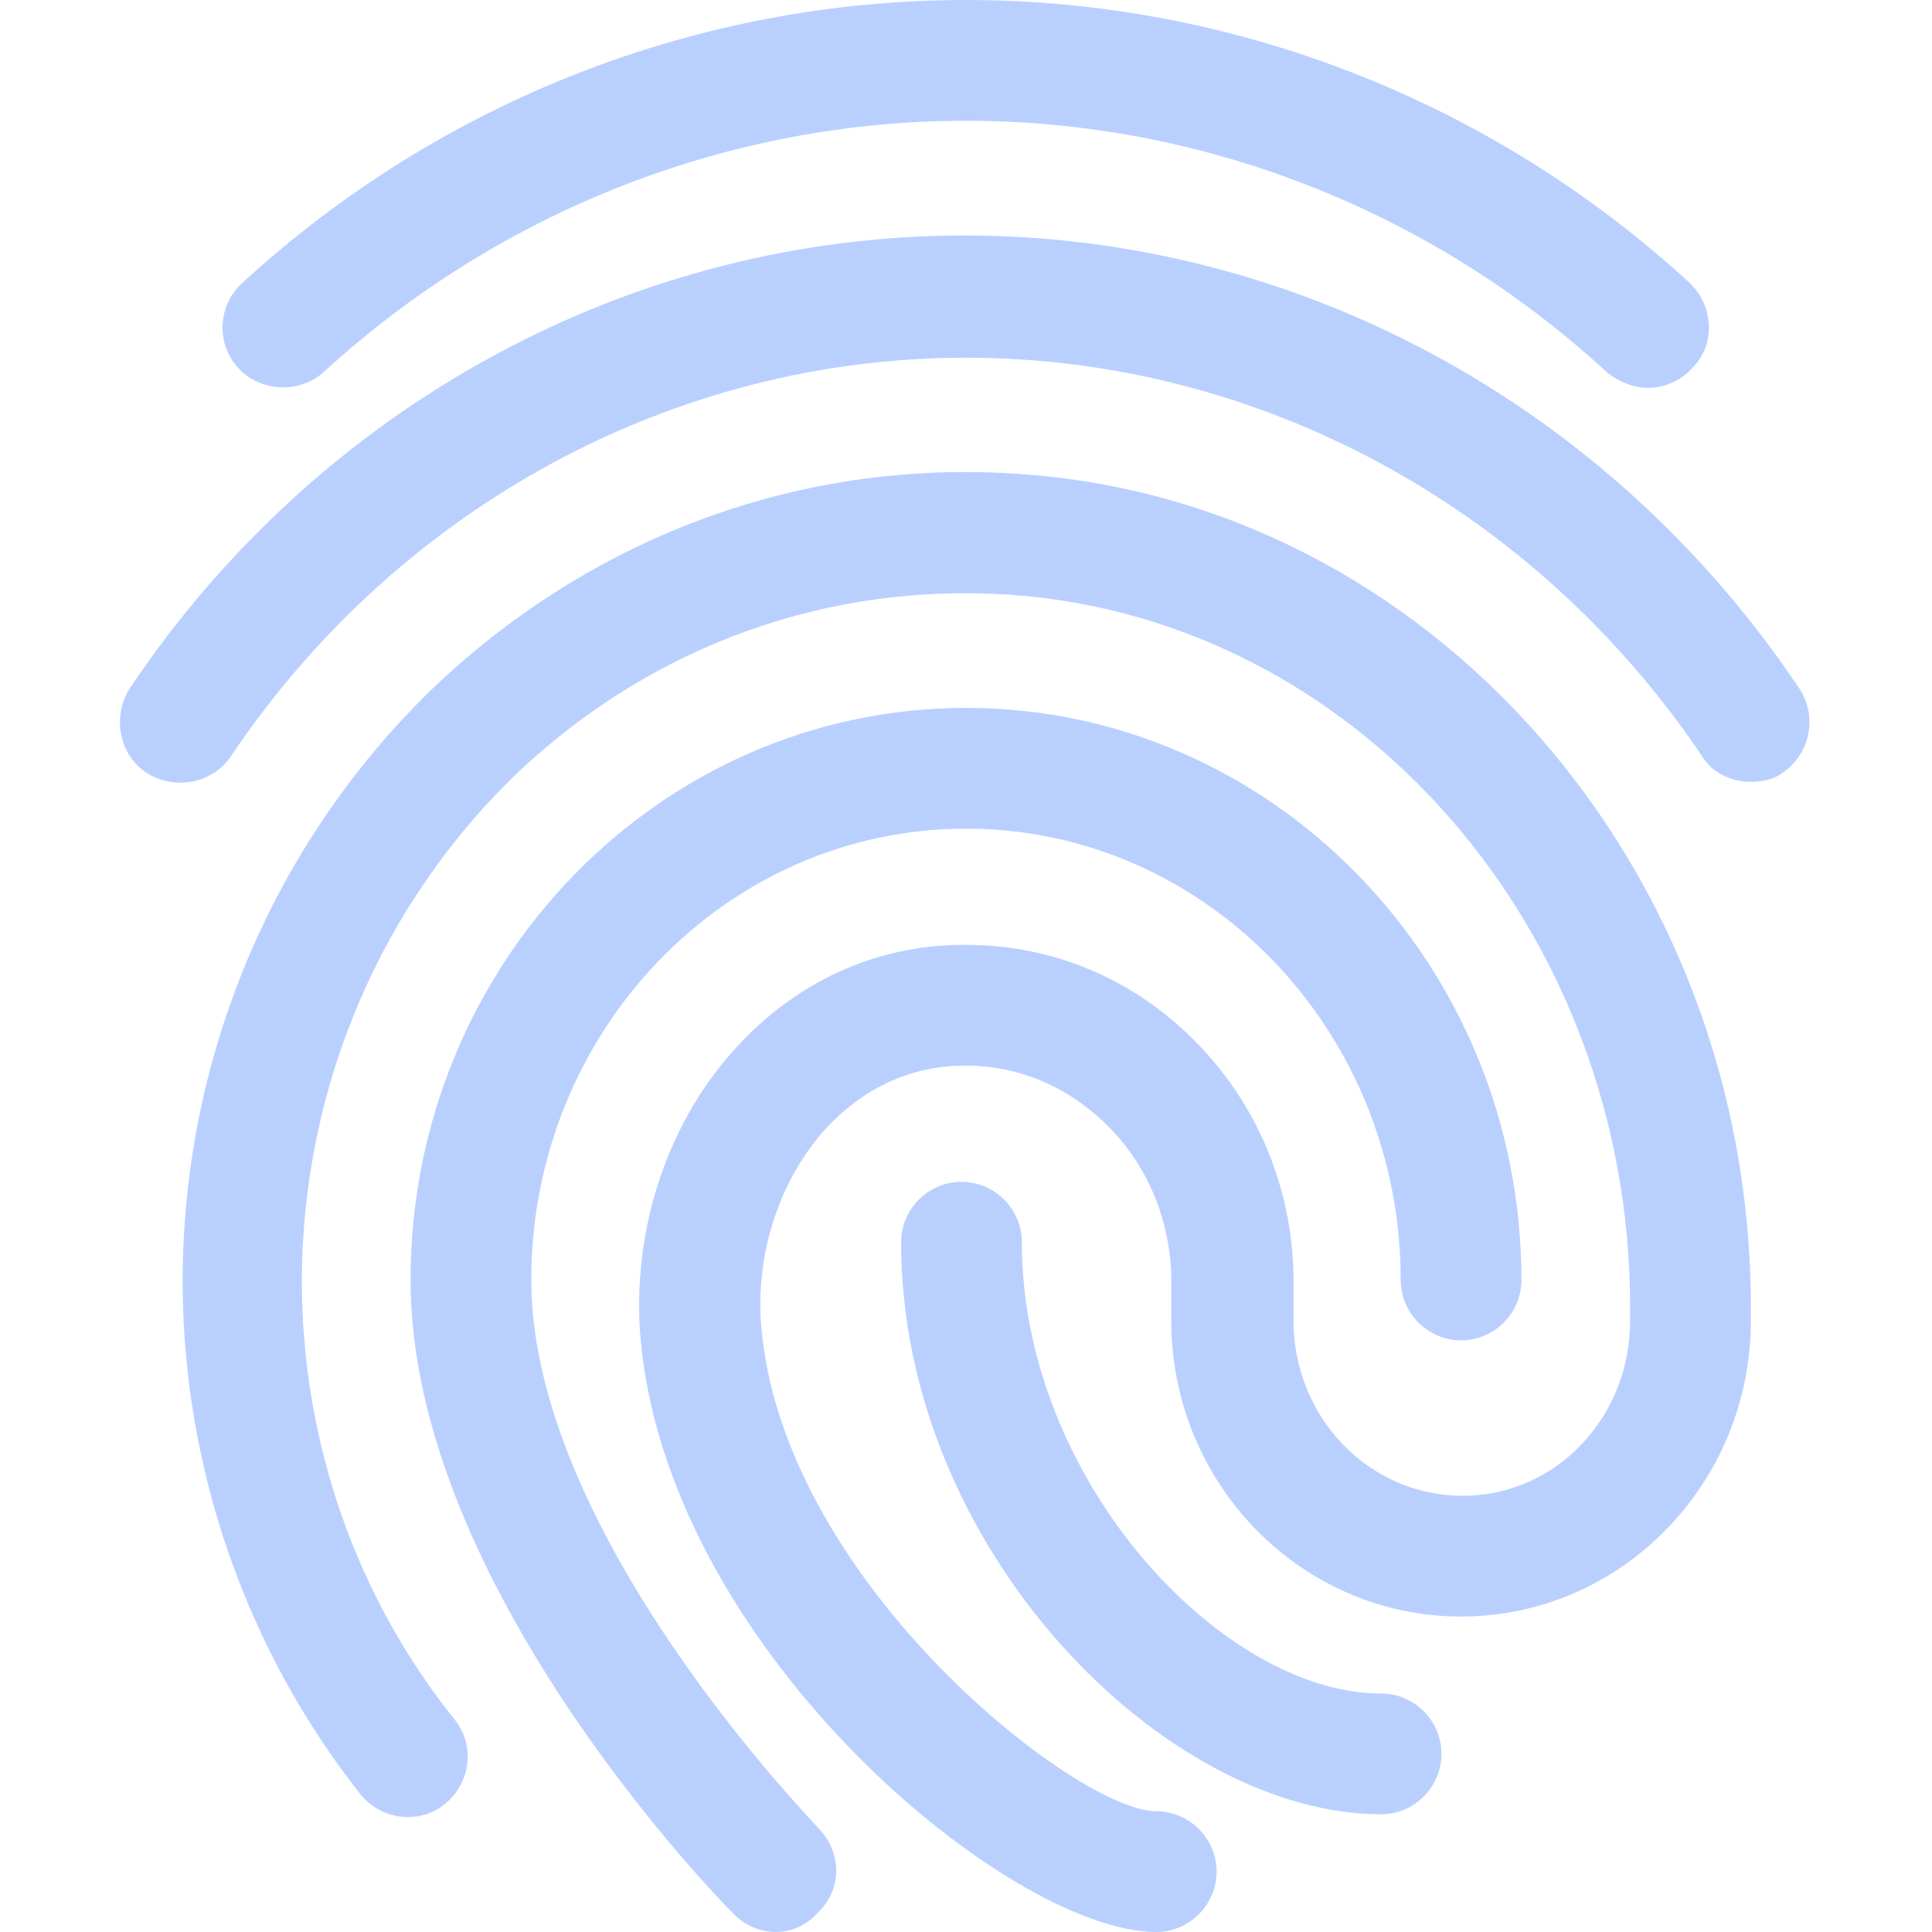 <?xml version="1.0" encoding="utf-8"?>
<!-- Generator: Adobe Illustrator 23.0.6, SVG Export Plug-In . SVG Version: 6.00 Build 0)  -->
<svg version="1.1" id="bold" xmlns="http://www.w3.org/2000/svg" xmlns:xlink="http://www.w3.org/1999/xlink" x="0px" y="0px"
	 viewBox="0 0 128 128" style="enable-background:new 0 0 128 128;" xml:space="preserve">
<style type="text/css">
	.st0{fill:#B9D0FF;}
</style>
<g>
	<g>
		<g>
			<path class="st0" d="M109.2,25.7c-1,0-1.9-0.4-2.7-1C94.8,13.9,79.6,8,64,8s-30.8,5.9-42.5,16.6c-1.6,1.5-4.2,1.4-5.7-0.2
				c-1.5-1.6-1.4-4.2,0.3-5.7C29.3,6.6,46.4,0,64,0s34.7,6.6,47.9,18.7c1.6,1.5,1.8,4,0.3,5.6C111.4,25.2,110.3,25.7,109.2,25.7
				L109.2,25.7z"/>
		</g>
		<g>
			<path class="st0" d="M116,51.8c-1.3,0-2.6-0.6-3.3-1.8C101.6,33.6,83.4,23.7,64,23.7s-37.6,9.9-48.7,26.4
				c-1.2,1.8-3.7,2.3-5.6,1.1c-1.8-1.2-2.3-3.7-1.1-5.6c12.6-18.8,33.3-30,55.3-30s42.7,11.2,55.3,30c1.2,1.8,0.8,4.3-1.1,5.6
				C117.6,51.6,116.8,51.8,116,51.8L116,51.8z"/>
		</g>
		<g>
			<path class="st0" d="M51.4,128c-1,0-2-0.4-2.8-1.2c-0.9-0.9-21.4-21.8-21.4-42c0-20.9,16.5-37.9,36.8-37.9s36.8,17,36.8,37.9
				c0,2.2-1.8,4-4,4s-4-1.8-4-4c0-16.5-12.9-29.9-28.8-29.9S35.2,68.3,35.2,84.8c0,16.9,18.9,36.1,19,36.3c1.6,1.6,1.6,4.1,0,5.6
				C53.4,127.6,52.4,128,51.4,128z"/>
		</g>
		<g>
			<path class="st0" d="M76.6,128c-9.6,0-31.9-18.3-34.1-38.7c-0.8-7.2,1.5-14.6,6.1-19.7c4-4.5,9.4-7,15.2-7H64
				c5.7,0,11,2.2,15.1,6.3c4.2,4.2,6.6,9.9,6.6,16v2.6c0,6.4,5,11.6,11.2,11.6S108,93.9,108,87.5v-0.9c0-24.9-18-45.6-41.1-47.2
				c-12-0.8-23.5,3.3-32.4,11.6C25.3,59.7,20,72,20,84.9c0,10.6,3.6,20.9,10.1,29c1.4,1.7,1.1,4.2-0.6,5.6s-4.2,1.1-5.6-0.6
				c-7.6-9.6-11.8-21.7-11.8-34c0-15.1,6.2-29.5,17-39.7c10.5-9.8,24.2-14.8,38.4-13.8C94.7,33.2,116,57.5,116,86.6v0.9
				c0,10.8-8.6,19.6-19.2,19.6s-19.2-8.8-19.2-19.6v-2.6c0-3.9-1.5-7.6-4.2-10.3c-2.6-2.6-5.9-4-9.4-4c0,0,0,0-0.1,0
				c-4.5,0-7.6,2.4-9.3,4.3c-3.1,3.5-4.7,8.6-4.1,13.6c1.8,16.6,20.9,31.5,26.1,31.5c2.2,0,4,1.8,4,4S78.8,128,76.6,128L76.6,128z"
				/>
		</g>
		<g>
			<path class="st0" d="M91.5,120.2c-14.3,0-31.8-17.5-31.8-37.9c0-2.2,1.8-4,4-4s4,1.8,4,4c0,15.8,13.3,29.9,23.8,29.9
				c2.2,0,4,1.8,4,4S93.7,120.2,91.5,120.2z"/>
		</g>
	</g>
</g>
</svg>
